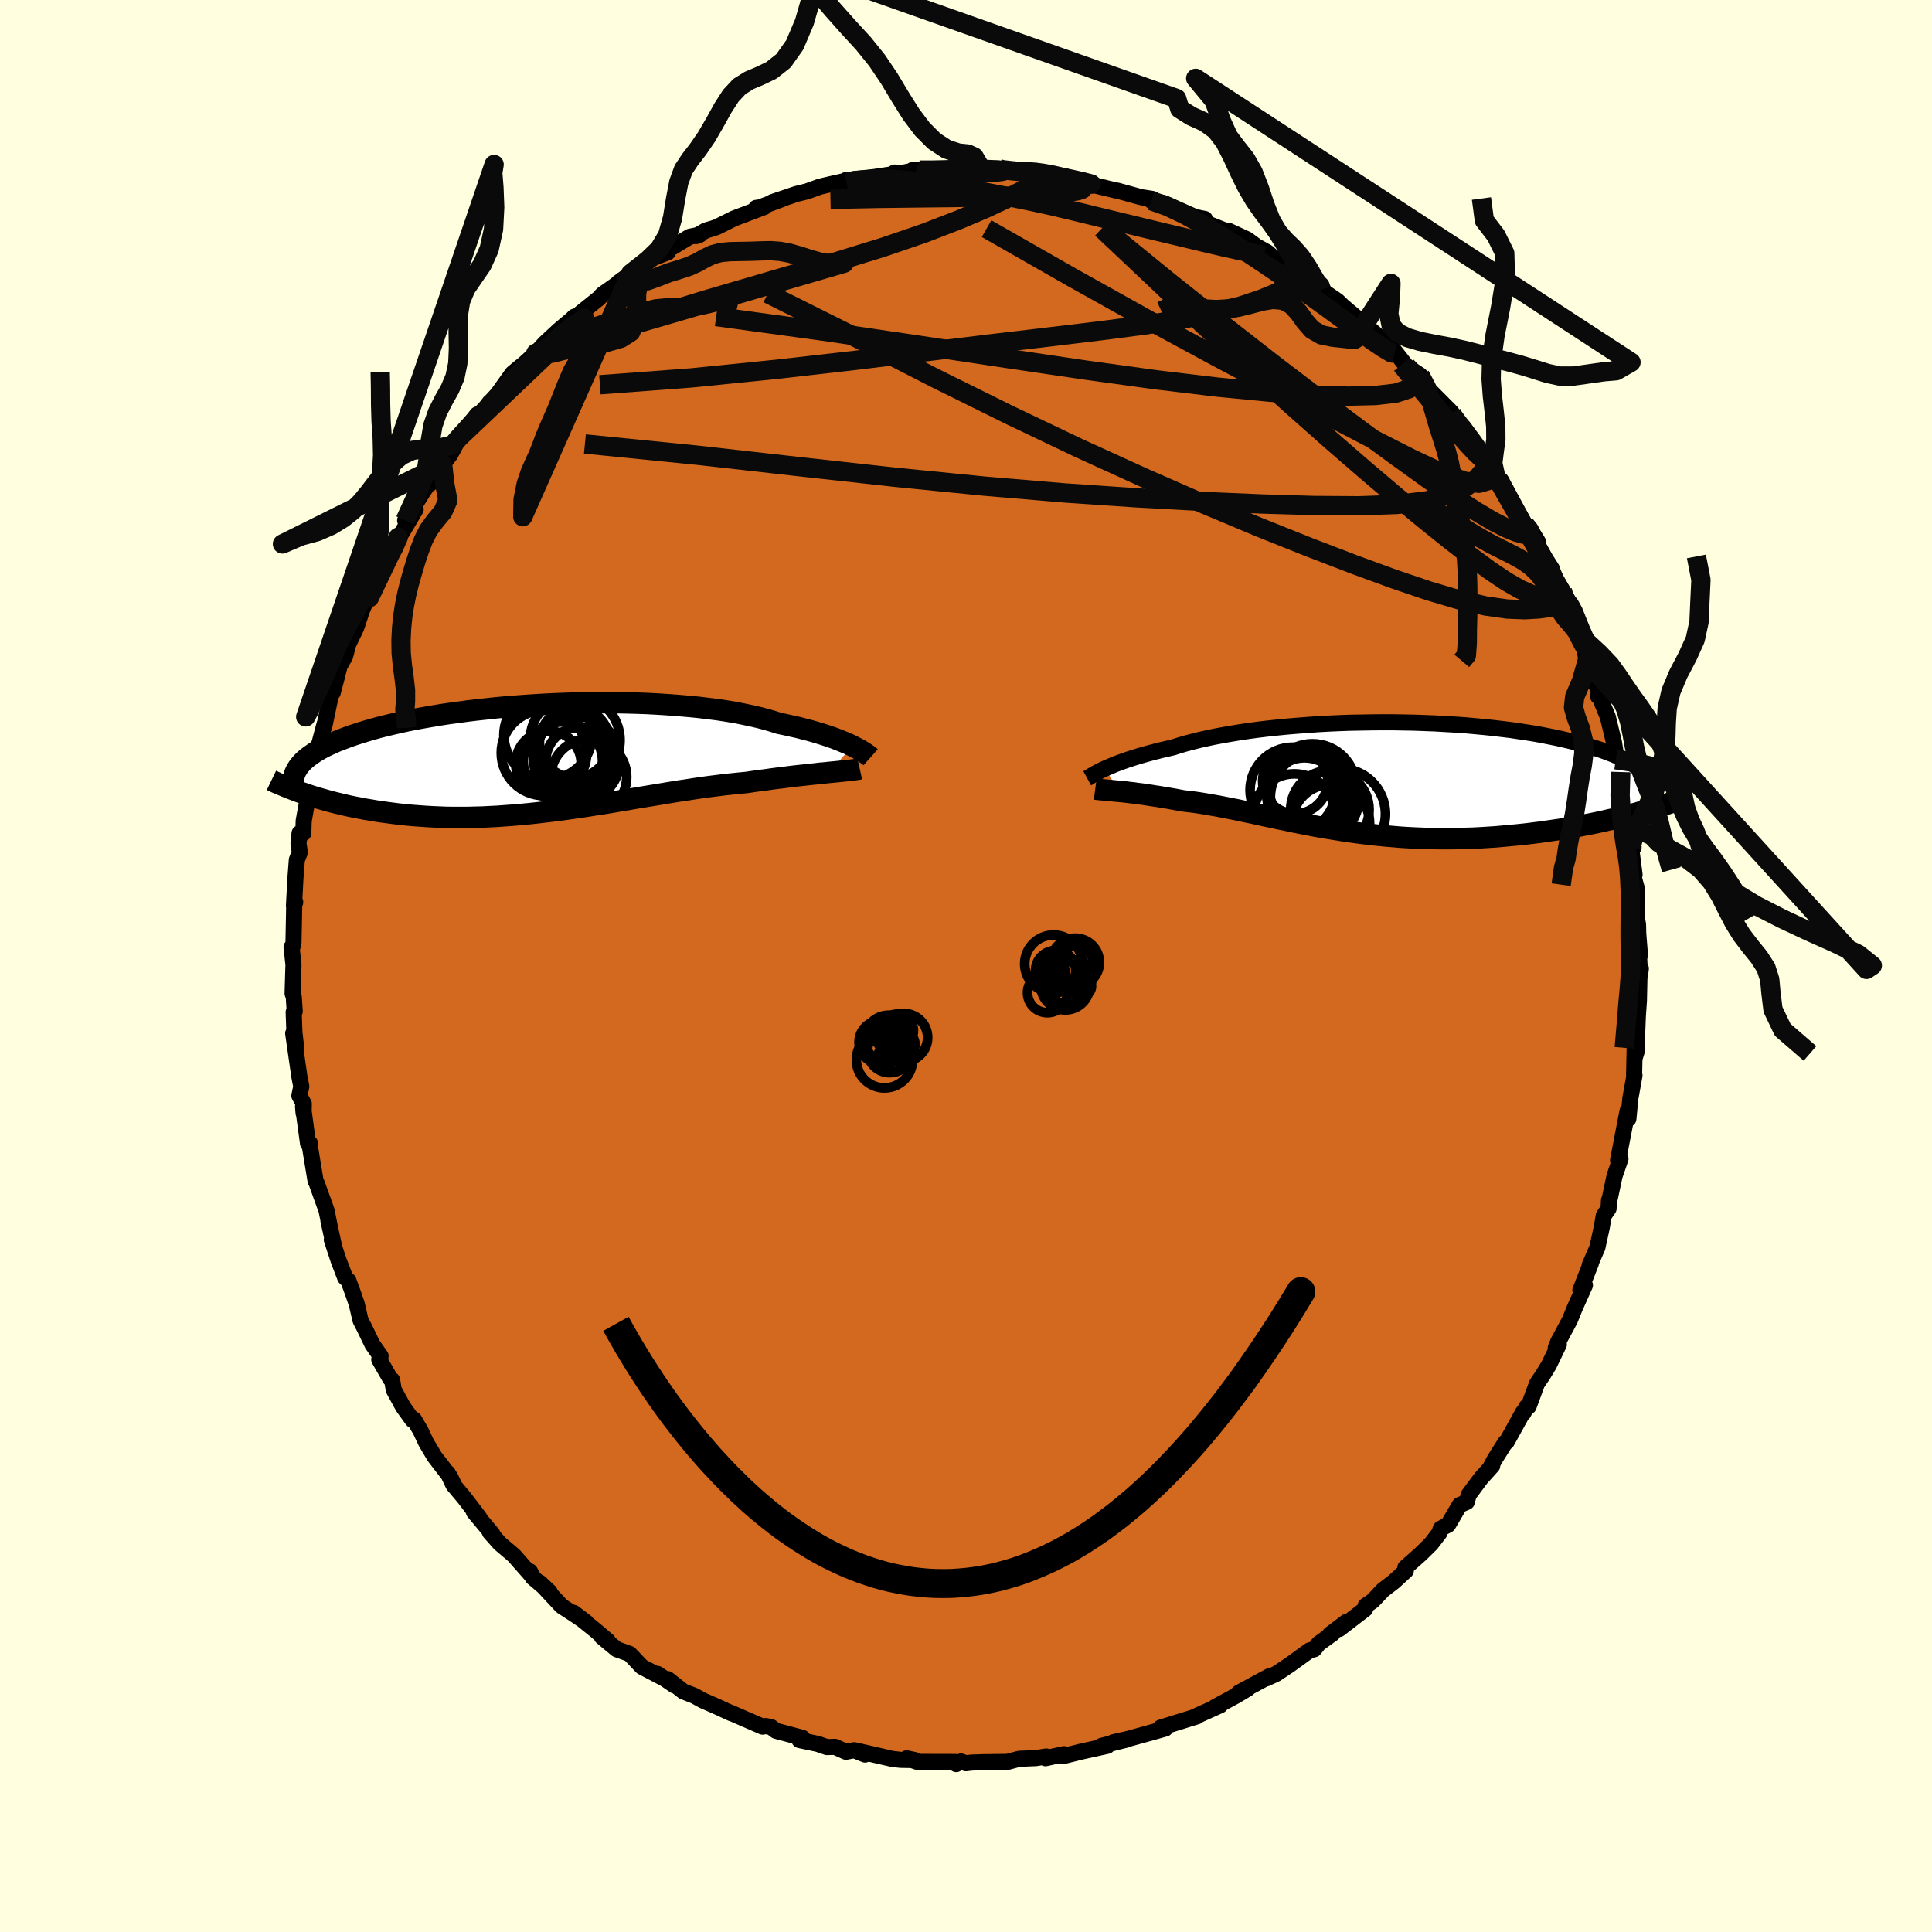 <svg xmlns="http://www.w3.org/2000/svg" width="500" height="500" viewBox="-100 -100 200 200"><defs><clipPath id="c"><path d="m32.12-1.27-.32-.16-.35-.15-.38-.16-.4-.16-.43-.17-.46-.16-.48-.16-.51-.16-.53-.16-.56-.16-.59-.15-.61-.16-.64-.14-.66-.15-.68-.14-.65-.21-.69-.2-.73-.19-.78-.18-.81-.17-.86-.17-.89-.15-.92-.14-.96-.12-.98-.12-1.02-.1-1.04-.09-1.06-.08-1.08-.07-1.1-.06-1.11-.04-1.12-.03-1.13-.02H5.31l-1.15.02-1.14.03-1.13.04-1.13.05-1.12.06-1.11.07-1.09.08-1.08.08-1.06.1-1.04.11-1.02.11-.99.12-.97.13-.95.13-.92.14-.89.15-.86.15-.83.15-.8.16-.78.17-.74.17-.71.17-.68.17-.65.18-.62.18-.59.18-.56.18-.54.18-.51.19-.48.18-.46.18-.43.19-.41.19-.38.18-.36.19-.34.19-.31.19-.29.2-.27.19-.25.19-.22.19-.21.19-.18.2-.16.19.51 2.93.4.14.42.14.43.13.45.13.46.13.46.13.48.12.5.12.5.12.52.12.53.11.54.1.55.11.56.09.58.1.59.09.6.08.62.08.63.08.65.07.66.06.68.05.68.05.7.04.71.03.73.03.73.01h1.51l.77-.02.78-.02.79-.04.8-.04.8-.06.82-.06.82-.07.83-.08.83-.09.84-.1.85-.1.85-.11.85-.12.85-.12.86-.13.86-.14.86-.13.87-.14.86-.15.86-.14.85-.15.86-.14.85-.14.85-.14.84-.14.84-.14.83-.12.83-.13.81-.12.81-.11.8-.1.79-.1.77-.08.77-.08.75-.07.66-.1.65-.09.64-.08.63-.09.61-.08.61-.07.59-.08.57-.07.56-.06.55-.06.53-.06.51-.05.49-.06.48-.04.45-.05"/></clipPath><clipPath id="b"><path d="m-28.29-.91.3-.13.33-.14.34-.15.38-.14.4-.15.42-.15.45-.15.47-.15.49-.15.52-.15.55-.15.57-.15.59-.15.62-.14.64-.15.59-.19.64-.19.68-.18.71-.18.76-.17.8-.17.84-.16.86-.15.91-.15.93-.14.96-.13.99-.12 1.02-.11 1.03-.1 1.06-.09 1.07-.08 1.09-.08 1.09-.06 1.11-.05 1.11-.04 1.12-.02 1.11-.02L.38-5.7h1.11l1.1.02 1.1.02 1.09.04 1.07.04 1.06.06 1.04.06 1.02.07 1 .09.98.09.96.1.93.11.9.11.88.13.86.13.82.13.8.15.76.15.74.15.7.16.68.16.65.17.62.17.59.17.56.18.54.17.51.18.48.18.46.18.43.19.41.19.39.18.36.2.33.19.31.19.29.2.27.19.24.2.22.2.2.2.18.19-1.87 3.86-.55.14-.56.14-.57.14-.59.13-.6.14-.61.13-.63.13-.64.12-.64.13-.66.11-.67.12-.68.11-.69.1-.7.1-.71.1-.72.09-.74.09-.75.08-.76.07-.77.07-.77.07-.79.05-.8.05-.8.04-.81.02-.82.02-.82.01h-.82l-.83-.01-.83-.02L4 6.29l-.83-.04-.83-.05-.83-.07-.83-.07-.82-.08-.82-.09-.82-.1-.81-.11-.81-.11-.8-.13-.8-.13-.79-.13-.78-.14-.77-.15-.77-.15-.76-.15-.74-.16-.74-.15-.73-.16-.73-.15-.71-.16-.7-.15-.69-.14-.68-.15-.67-.13-.66-.13-.66-.13-.64-.11-.63-.11-.61-.1-.61-.09-.6-.07-.59-.07-.52-.1-.5-.09-.5-.09-.49-.08-.48-.08-.47-.07-.45-.07-.45-.07-.43-.06-.42-.05-.4-.06-.4-.04-.37-.05-.37-.04-.34-.03"/></clipPath><filter id="a"><feTurbulence baseFrequency=".05" numOctaves="3" result="noise" type="noise"/><feDisplacementMap in="SourceGraphic" in2="noise" scale="2"/></filter></defs><rect width="100%" height="100%" x="-100" y="-100" fill="#FFFFE0"/><path fill="#D2691E" stroke="#000" stroke-linejoin="round" stroke-width="1.667" d="m69.77.96.09-.7-.15 1.01-.05 2.31-.11 1.59-.08 2.03.02 1.44-.23.75-.03-1.46-.07 3.38.04.02-.43 2.39-.2 2.1-.09-.8-.46 2.38-.52 2.71.25-.15-.61 1.77-.54 2.53h-.04l-.04.85-.5.73-.2 1.19-.46 2.11-.8 1.85.13-.22-1.09 2.79.47-.51-1.04 2.32-.51 1.26-1.2 2.24-.27.67.32-.36-1.03 2.13-.6.99-.63.93-.87 2.36-.21.04-.33.65-.05-.06-1.68 3.04-.13.05-1.11 1.76-.44.83.18-.16-1.16 1.29-1.27 1.71-.2.74-.74.32-1.19 2.04-.77.41-.13.44-.87 1.13-1.08 1.06-1.58 1.4.05.32-1.23 1.13-1.14.88-1.06 1.12-.73.5-.05.34-2.68 2.06.73-.72-1.69 1.28.27-.08-1.43 1.03-.47.59-.48.12-2.06 1.49-1.39.93-1.04.48.35-.24-3.18 1.72-.22.24 1.15-.67-1.27.76-2.12 1.15.53-.18-2.66 1.2.27-.06-3.78 1.17.34.11.14-.01-2.04.57-1.81.5-1.54.35 1.48-.3-2.69.67h.6l-2.72.6-1.85.46.07-.2-1.9.42.08-.18-1.1.17-1.71.07-1.19.32-2.49.03-1.22.04-.61.07-.51-.18-.49.27-.11-.22-3.77-.01.03.06-1.28-.43.83.18-1.45-.02-.87-.1-3.61-.83.79.38-1.12-.45-.85.16-1.15-.51-.82.03-.95-.33-1.9-.4.3-.23-2.73-.73-.5-.38-.56-.11-.33.06-3.38-1.47.16.09-1.61-.74-1.33-.58-.91-.5-1.13-.44-1.62-1.28.71.66-1.77-1.2.51.38-2.12-1.11-1.27-1.34-1.34-.48-1.54-1.28.63.42-1.29-1.1-2.25-1.81 1.29.98-1.39-.93-1.14-.74-2.28-2.44 1.03.96-1.77-1.51-.27-.61.33.61-1.99-2.26-1.45-1.23-1.03-1.16.26.18-1.92-2.3.55.58-1.57-2.06-1.11-1.32-.58-1.22.59 1.1-.34-.7-1.63-2.12-.86-1.45-.56-1.19-.69-1.18-.16.04-.97-1.35-.97-1.77-.17-1.01-.19-.14-1.14-1.98.14-.36-.85-1.21-.78-1.62-.45-.88-.39-1.68-.44-1.27-.43-1.16-.33-.31-.68-1.78-.7-2.13.17.38-.52-2.36.19.87-.39-1.94-1.03-2.85-.1-.18-.62-3.76.04-.15-.2.03-.52-3.81.06.67.02-.98-.46-.84.2-.94-.2-1.04-.64-4.47.33 1.65-.2-1.72-.08-2.12.11-.09-.1-1.5-.12-.34.09-2.99-.2-1.81.07.08.13-.48.09-4.56.09.3-.13.4.15-2.81.15-1.97.31-.77-.14-.89.11-1.1.39.01.04-1.29.9-4.95-.34 1.15.19-.82.38-1.96.53-1.56.5-1.88-.04.31.69-3.28.64-1.97-.45 1.7.72-2.77.56-.99.37-1.4v.06l.79-1.64.61-1.84.7-1.63.05.37.79-2.21.16.39 1.04-2.29.54-.96.46-1.19.31-.36 1.49-2.52-1.09 1.14 1.84-2.95 1.35-1.97-.6 1.11 1.29-1.99.76-.96.44-.81.47-.96 1.91-2.43.29.08 1.01-1.35.08-.05 1.75-1.88-1 1.07 1.51-2.12.62-.52.55-.44 1.26-1.14.93-1.03 1.5-1.39 1.3-1.09.25-.26.31-.08.41-.36 1.83-1.47.36-.4 2.68-1.89-1.05.68 2.43-1.76-1.14.82 2.39-1.65 1.45-.55-.03-.23 2.31-1.39 1.06-.22-.4.15 1-.58.72-.21.41-.14 1.81-.9 3.14-1.19-.86.1.3-.03 2.38-.88-1 .31 2.48-.84 1.1-.27 1.32-.48 1.1-.26 1.61-.36.05.18-.07-.24 2.98-.33 2.19-.33-.11-.13.13.17 2.29-.46-.58.04 1.66.13 1.84-.21 1.11-.06 2.29-.07-1.27-.02 1.61.3 1.72-.22.04.17.67-.08 1.93.22 1.7.04-.64.01 3.28.47-.19-.03.97.42 1.04.04.51.32 3.09.75-.15-.06 2.46.68 1.17.18-.05.19h-.06l1.27.23 3.2 1.42-.49-.08 1.57.32.12.41L28-75.66l-.82-.45 1.92.89.98.72 1.14.63.8.73 1.06.46-.6-.27 2.8 2 .73.4.86.47-.07.09 1.67 1.15.53.52 2.25 1.9-.39-.24.99.75L43-64.9l.03-.08.38.34.71.66 1.47 1.88 1.41.94.94 1.49.24.26 2.09 2.1-.31-.02 1.21 1.54.35.03 1.66 2.4.57 1.17-.23-.76.42.97.88 1.24.35.56.22-.1 2.46 4.56.75.81.62 1.01-.82-1.09 1.57 2.8.67 1.06-1.31-1.73 2.4 3.95.52 1.25-.32-.46.96 2.77-.31-.74.44.75.92 2.11.33 1.77.7 1.59.72 2.01-.26-.05.19.14.82 1.98.64 2.66.27 1.7-.09.08.08.76.44.51.42 3.25.06.76.32 1.53.53 2.25-.26-.01-.04-.26.4 3.11-.13.12.34 1.23.02 3.08.13.74.02.93.18 2.25-.15-1.14.15 3.2.09-.7" filter="url(#a)"/><path fill="#fff" d="m-28.29-.91.3-.13.33-.14.34-.15.38-.14.4-.15.42-.15.45-.15.47-.15.49-.15.52-.15.55-.15.57-.15.59-.15.62-.14.64-.15.59-.19.64-.19.68-.18.71-.18.76-.17.8-.17.84-.16.86-.15.91-.15.93-.14.96-.13.99-.12 1.02-.11 1.03-.1 1.06-.09 1.07-.08 1.09-.08 1.09-.06 1.11-.05 1.11-.04 1.12-.02 1.11-.02L.38-5.7h1.11l1.1.02 1.1.02 1.09.04 1.07.04 1.06.06 1.04.06 1.02.07 1 .09.98.09.96.1.93.11.9.11.88.13.86.13.82.13.8.15.76.15.74.15.7.16.68.16.65.17.62.17.59.17.56.18.54.17.51.18.48.18.46.18.43.19.41.19.39.18.36.2.33.19.31.19.29.2.27.19.24.2.22.2.2.2.18.19-1.87 3.86-.55.14-.56.14-.57.14-.59.13-.6.14-.61.13-.63.13-.64.12-.64.13-.66.11-.67.12-.68.11-.69.1-.7.1-.71.1-.72.09-.74.09-.75.08-.76.07-.77.07-.77.07-.79.05-.8.05-.8.04-.81.02-.82.02-.82.01h-.82l-.83-.01-.83-.02L4 6.29l-.83-.04-.83-.05-.83-.07-.83-.07-.82-.08-.82-.09-.82-.1-.81-.11-.81-.11-.8-.13-.8-.13-.79-.13-.78-.14-.77-.15-.77-.15-.76-.15-.74-.16-.74-.15-.73-.16-.73-.15-.71-.16-.7-.15-.69-.14-.68-.15-.67-.13-.66-.13-.66-.13-.64-.11-.63-.11-.61-.1-.61-.09-.6-.07-.59-.07-.52-.1-.5-.09-.5-.09-.49-.08-.48-.08-.47-.07-.45-.07-.45-.07-.43-.06-.42-.05-.4-.06-.4-.04-.37-.05-.37-.04-.34-.03" filter="url(#a)" transform="translate(42.69 -19.53)"/><path fill="#fff" d="m32.12-1.27-.32-.16-.35-.15-.38-.16-.4-.16-.43-.17-.46-.16-.48-.16-.51-.16-.53-.16-.56-.16-.59-.15-.61-.16-.64-.14-.66-.15-.68-.14-.65-.21-.69-.2-.73-.19-.78-.18-.81-.17-.86-.17-.89-.15-.92-.14-.96-.12-.98-.12-1.02-.1-1.04-.09-1.06-.08-1.08-.07-1.1-.06-1.11-.04-1.12-.03-1.13-.02H5.31l-1.15.02-1.14.03-1.13.04-1.13.05-1.12.06-1.11.07-1.09.08-1.08.08-1.06.1-1.04.11-1.02.11-.99.12-.97.13-.95.13-.92.14-.89.15-.86.15-.83.15-.8.16-.78.17-.74.17-.71.17-.68.17-.65.18-.62.18-.59.18-.56.18-.54.18-.51.19-.48.18-.46.18-.43.19-.41.19-.38.18-.36.19-.34.19-.31.19-.29.2-.27.19-.25.19-.22.19-.21.19-.18.2-.16.19.51 2.93.4.14.42.14.43.13.45.13.46.13.46.13.48.12.5.12.5.12.52.12.53.11.54.1.55.11.56.09.58.1.59.09.6.08.62.08.63.08.65.07.66.06.68.05.68.05.7.04.71.03.73.03.73.01h1.51l.77-.02.78-.02.79-.04.8-.04.8-.06.82-.06.82-.07.83-.08.83-.09.84-.1.85-.1.85-.11.85-.12.85-.12.86-.13.86-.14.86-.13.87-.14.86-.15.86-.14.85-.15.86-.14.85-.14.85-.14.84-.14.84-.14.83-.12.83-.13.81-.12.81-.11.8-.1.79-.1.77-.08.77-.08.75-.07.66-.1.65-.09.64-.08.63-.09.61-.08.61-.07.59-.08.57-.07.56-.06.55-.06.53-.06.51-.05.49-.06.48-.04.45-.05" filter="url(#a)" transform="translate(-43.88 -21.51)"/><g fill="none" stroke="#000" transform="translate(42.69 -19.53)"><path stroke-linejoin="round" stroke-width="1.667" d="m-30.14.1.11-.06.11-.08.14-.08.15-.09.17-.1.19-.11.21-.11.24-.12.25-.13.28-.13.3-.13.33-.14.34-.15.38-.14.4-.15.42-.15.45-.15.47-.15.49-.15.52-.15.55-.15.57-.15.59-.15.62-.14.64-.15.59-.19.64-.19.68-.18.71-.18.76-.17.8-.17.84-.16.86-.15.91-.15.93-.14.96-.13.99-.12 1.02-.11 1.03-.1 1.06-.09 1.07-.08 1.09-.08 1.09-.06 1.11-.05 1.11-.04 1.12-.02 1.11-.02L.38-5.7h1.11l1.1.02 1.1.02 1.09.04 1.07.04 1.06.06 1.04.06 1.02.07 1 .09.98.09.96.1.93.11.9.11.88.13.86.13.82.13.8.15.76.15.74.15.7.16.68.16.65.17.62.17.59.17.56.18.54.17.51.18.48.18.46.18.43.19.41.19.39.18.36.2.33.19.31.19.29.2.27.19.24.2.22.2.2.2.18.19.15.2.14.2.11.2.1.2.08.2.06.19.04.2.02.2.01.2-.01.19" filter="url(#a)"/><path stroke-linejoin="round" stroke-width="2.222" d="m-29.31 1.21.15.02.18.02.19.02.22.02.24.02.26.03.27.02.3.03.31.03.34.03.34.03.37.04.37.05.4.04.4.06.42.05.43.06.45.07.45.07.47.07.48.08.49.08.5.09.5.09.52.1.59.07.6.07.61.09.61.1.63.11.64.11.66.13.66.13.67.13.68.15.69.14.7.15.71.16.73.15.73.16.74.15.74.16.76.15.77.15.77.15.78.14.79.13.8.13.8.13.81.11.81.11.82.1.82.09.82.08.83.07.83.07.83.05.83.04.82.03.83.02.83.01h.82l.82-.01.82-.02.81-.02.8-.04.8-.05.79-.05.77-.07.77-.07.76-.07.75-.08.74-.09.72-.09.71-.1.7-.1.69-.1.68-.11.67-.12.66-.11.64-.13.64-.12.63-.13.61-.13.6-.14.59-.13.57-.14.56-.14.55-.14.54-.14.52-.15.51-.14.49-.14.48-.15.47-.14.46-.14.44-.15.43-.14.41-.14" filter="url(#a)"/><circle cx="-3.985" cy="3.793" r="4.716" clip-path="url(#b)" filter="url(#a)"/><circle cx="-6.59" cy="2.073" r="4.594" clip-path="url(#b)" filter="url(#a)"/><circle cx="-4.925" cy="4.753" r="4.016" clip-path="url(#b)" filter="url(#a)"/><circle cx="-8.7" cy="3.823" r="4.186" clip-path="url(#b)" filter="url(#a)"/><circle cx="-6.825" cy="1.028" r="4.504" clip-path="url(#b)" filter="url(#a)"/><circle cx="-7.655" cy="1.868" r="3.894" clip-path="url(#b)" filter="url(#a)"/><circle cx="-8.61" cy=".398" r="3.37" clip-path="url(#b)" filter="url(#a)"/><circle cx="-7.18" cy="1.838" r="4.084" clip-path="url(#b)" filter="url(#a)"/><circle cx="-5.02" cy="3.348" r="4.06" clip-path="url(#b)" filter="url(#a)"/><circle cx="-8.85" cy="1.313" r="4.434" clip-path="url(#b)" filter="url(#a)"/></g><g fill="none" stroke="#000" transform="translate(-43.88 -21.51)"><path stroke-linejoin="round" stroke-width="2.222" d="m34.01-.1-.09-.08-.11-.08-.13-.1-.15-.11-.17-.11-.2-.13-.22-.13-.25-.14-.27-.14-.3-.15-.32-.16-.35-.15-.38-.16-.4-.16-.43-.17-.46-.16-.48-.16-.51-.16-.53-.16-.56-.16-.59-.15-.61-.16-.64-.14-.66-.15-.68-.14-.65-.21-.69-.2-.73-.19-.78-.18-.81-.17-.86-.17-.89-.15-.92-.14-.96-.12-.98-.12-1.02-.1-1.04-.09-1.06-.08-1.08-.07-1.1-.06-1.11-.04-1.12-.03-1.13-.02H5.31l-1.15.02-1.14.03-1.13.04-1.13.05-1.12.06-1.11.07-1.09.08-1.08.08-1.06.1-1.04.11-1.02.11-.99.12-.97.13-.95.13-.92.14-.89.15-.86.15-.83.15-.8.16-.78.17-.74.17-.71.17-.68.17-.65.18-.62.18-.59.18-.56.18-.54.18-.51.19-.48.18-.46.18-.43.19-.41.19-.38.18-.36.19-.34.19-.31.19-.29.2-.27.19-.25.19-.22.19-.21.19-.18.2-.16.19-.15.19-.12.2-.11.19-.09.19-.07.19-.05.2-.04.19-.02.19-.01.19v.19" filter="url(#a)"/><path stroke-linejoin="round" stroke-width="2.222" d="m32.88 1.1-.18.04-.22.03-.25.04-.28.03-.31.04-.34.03-.36.04-.39.04-.41.04-.43.04-.45.05-.48.04-.49.06-.51.05-.53.06-.55.06-.56.06-.57.07-.59.08-.61.07-.61.08-.63.09-.64.08-.65.09-.66.1-.75.07-.77.08-.77.08-.79.1-.8.1-.81.11-.81.12-.83.13-.83.12-.84.14-.84.14-.85.14-.85.14-.86.14-.85.15-.86.14-.86.15-.87.14-.86.13-.86.14-.86.13-.85.12-.85.12-.85.11-.85.1-.84.1-.83.09-.83.08-.82.07-.82.06-.8.06-.8.04-.79.04-.78.02-.77.02h-1.51l-.73-.01-.73-.03-.71-.03-.7-.04-.68-.05-.68-.05-.66-.06-.65-.07-.63-.08-.62-.08-.6-.08-.59-.09-.58-.1-.56-.09-.55-.11-.54-.1-.53-.11-.52-.12-.5-.12-.5-.12-.48-.12-.46-.13-.46-.13-.45-.13-.43-.13-.42-.14-.4-.14-.4-.13-.38-.14-.37-.14-.36-.14-.35-.14-.34-.14-.32-.14-.32-.13-.3-.14-.29-.14" filter="url(#a)"/><circle cx="4.827" cy="1.945" r="3.93" clip-path="url(#c)" filter="url(#a)"/><circle cx="3.842" cy=".275" r="3.458" clip-path="url(#c)" filter="url(#a)"/><circle cx="3.297" cy="-.815" r="3.762" clip-path="url(#c)" filter="url(#a)"/><circle cx="3.592" cy=".16" r="4.47" clip-path="url(#c)" filter="url(#a)"/><circle cx="3.412" cy="-1.87" r="4.654" clip-path="url(#c)" filter="url(#a)"/><circle cx="2.152" cy=".34" r="4.1" clip-path="url(#c)" filter="url(#a)"/><circle cx=".602" cy="-2.39" r="4.56" clip-path="url(#c)" filter="url(#a)"/><circle cx="3.362" cy="-1.615" r="3.638" clip-path="url(#c)" filter="url(#a)"/><circle cx=".192" cy="-.55" r="4.42" clip-path="url(#c)" filter="url(#a)"/><circle cx=".657" cy=".565" r="3.392" clip-path="url(#c)" filter="url(#a)"/></g><g fill="none" stroke="#0A0A0A" stroke-linejoin="round" stroke-width="2"><path d="m6.05-82.23 1.12.06.93.13.91.17.81.19.7.2.6.22.51.23.36.23.16.21-.12.18-.45.15-.8.13-1.15.13-1.49.12-1.82.11-2.17.1-2.55.07-3.01.05-3.54.04-4.16.05-4.92.1m47.11 6.68.18.35.48.76.02.68-.56.61-1.08.61-1.59.65-2.1.7-2.66.69-3.28.66-3.93.61-4.62.6-5.32.64-6.03.71-6.72.82-7.39.9-8.09.92-8.81.89-9.48.71" filter="url(#a)"/><path d="m3.41-82.54.39.11.98.11 1.27.12 1.32.16 1.26.18 1.14.2.98.18.81.18.64.15.48.12.29.08.01.02-.36-.05-.83-.14-1.36-.23-1.92-.3-2.42-.36m55.64 43.1.16.75-.23.48-.51.35-.8.22-1.09.15-1.42.08-1.81-.07-2.24-.32-2.7-.62-3.17-.94-3.63-1.23-4.1-1.5-4.61-1.77-5.16-2.06-5.72-2.4-6.27-2.75-6.78-3.09-7.23-3.45-7.69-3.81-8.22-4.21-9.03-4.51m15.55-12.82.23.04h1.11l1.36-.03 1.3-.04 1.12-.02h.94l.8.01.69.03.57.02.45.04.27.03.04.05-.26.06-.62.07-1 .07-1.37.06-1.7.05-1.96.04h-2.14m24.32 2.73 1.67.59 1.79.85 1.67.92 1.71 1.03 1.82 1.14 1.92 1.26 1.97 1.32 1.97 1.36 1.92 1.35 1.82 1.31 1.69 1.24 1.53 1.11 1.35.97 1.14.77.84.5.37.09" filter="url(#a)"/><path d="m6.05-82.23.93.1.38.25v.41l-.5.53-1.06.67-1.61.84-2.18 1.02-2.81 1.19-3.5 1.35-4.29 1.47-5.17 1.59-6.14 1.79-7.21 2.11-8.26 2.54m88.89 13.42.25.9-.2.78-.66.79-1.12.85-1.68.83-2.37.64-3.14.38-3.92.14-4.67-.03-5.39-.16-6.09-.26-6.79-.37-7.51-.51-8.27-.7-9.07-.9-9.89-1.09-10.75-1.21-11.7-1.17" filter="url(#a)"/><path d="m53.94-51.98.46.81-.05.49-.39.46-.87.25-1.53-.23-2.29-.84-3.07-1.43-3.84-1.95-4.63-2.41-5.44-2.86-6.27-3.32-7.1-3.84-7.94-4.43-8.85-5.05" filter="url(#a)"/><path d="m60.64-41.13-.24-.07.45 1.06.3.92.03.6-.19.32-.38.14-.53.03-.71-.1-.9-.27-1.14-.51-1.41-.81-1.67-1.12-1.95-1.43-2.23-1.73-2.54-2.04-2.89-2.39-3.29-2.79-3.68-3.19-4.05-3.59-4.38-3.95-4.68-4.33-4.98-4.74-5.53-5.22m36.22 19.03.16.41.61.82.74.95.67.9.51.72.33.49.17.3.05.15-.07.02-.23-.17-.48-.45-.81-.87-1.23-1.41-1.64-1.94-1.93-2.33-2.03-2.52" filter="url(#a)"/><path d="m45.59-62.1.86.92.04.81-.65.63-1.35.44-2.07.24-2.83.07-3.63-.11-4.5-.3-5.4-.52-6.35-.76-7.26-1-8.14-1.2-9.03-1.36-10.01-1.47-11.13-1.52" filter="url(#a)"/><path d="m57.85-45.72.48.61.04.29-.23.12-.46-.01-.74-.21-1.02-.42-1.35-.69-1.74-1.03-2.21-1.42-2.72-1.88-3.24-2.33-3.75-2.75-4.22-3.16L32-62.17l-5.23-4.08-5.88-4.68-6.56-5.35m-26.71-4.83.96-.21 1.83-.12h1.85l1.76.12 1.77.21 1.89.28 2.06.34 2.23.39 2.36.45 2.42.49 2.42.53 2.39.57 2.34.57 2.28.55 2.23.54 2.16.52 2.11.5 2 .48 1.84.43 1.62.36 1.4.28 1.3.3M68.85-12.3l.18-.7.49-1.45.88-1.74.8-1.75.54-1.62.35-1.48.24-1.35.12-1.34.04-1.41.1-1.56.39-1.72.76-1.81.95-1.81.8-1.77.39-1.8.09-2.01.11-2.36-.47-2.42" filter="url(#a)"/><path d="m68.58-14.54 2.43 1.04.7.74 1.26.74 1.63.9L76.07-10l1.14 1.31.87 1.41.72 1.43.71 1.37.79 1.27.9 1.18.9 1.11.72 1.12.38 1.19.13 1.4.21 1.72 1 2.09 2.83 2.45M-15.61-102.3l-.34 1.87-.78 2.72-1 2.36-1.17 1.65-1.24.98-1.21.58-1.11.47-.99.62-.89.95-.83 1.29-.83 1.5-.86 1.48-.88 1.28-.82 1.06-.69 1.04-.48 1.31-.33 1.72-.32 1.98-.52 1.82-.84 1.39-1.19 1.15-1.79 1.41-11.16 25.16.03-1.77.32-1.6.41-1.22.43-.97.4-.87.35-.89.34-.91.39-.94.44-1 .48-1.1.49-1.24.52-1.3.55-1.27.62-1.07.7-.82.77-.56.87-.36.97-.27 1.08-.31 1.01-.65.59-1.46.02-2.51.52-2.89" filter="url(#a)"/><path d="m-36.01-70.73 1.8-.23 1.21.03 1.09-.39 1.1-.43 1.11-.34 1.03-.34.88-.4.78-.44.76-.36.85-.23.97-.09 1.08-.02 1.11-.02 1.06-.04.99-.02.94.07.96.18 1.03.29 1.15.37 1.24.34 1.2.13 1.05-.08-31.91 9.31h1.73l1.45-.37.98-.62.68-.69.65-.61.79-.47.98-.32 1.1-.28 1.09-.3 1.02-.35.98-.34 1-.24 1.08-.1 1.16-.03 1.17-.05 1.12-.15 1-.23.83-.22.7-.1.67.08.78.21m91.35 48.54-.07 2.44.11 1.65.14 1.36.15 1.16.16 1.04.18 1.02.15 1.08.1 1.19.06 1.27.01 1.32-.01 1.3L68.75-4v1.15l.02 1.06.03.99v.99l-.05 1.04-.09 1.18-.13 1.37-.12 1.56-.14 1.63-.13 1.5" filter="url(#a)"/><path d="m-52.51-54.66 1.38-1.52.9-.87.71-.72.63-.67.6-.65.59-.67.61-.69.68-.73.77-.77.87-.8.95-.86 1-.88.97-.84.86-.7.67-.49.47-.28.37-.25-13.03 12.39-.62.73-1.21.28-1.55.07-1.43.21-1.15.53-.94.82-.84.98-.79 1.02-.76 1-.78.95-.88.9-1.03.82-1.23.75-1.44.63-1.68.46-1.92.82 16.58-8.24.23 2.07.31 1.66-.51 1.16-.8.96-.7.96-.52 1.03-.42 1.1-.37 1.12-.34 1.14-.32 1.13-.28 1.14-.23 1.15-.18 1.16-.12 1.21-.06 1.26.02 1.29.13 1.32.18 1.29.14 1.24v1.11l-.07.93.12.77.07 1.06" filter="url(#a)"/><path d="m-58.06-46.13 1.17-2.55.65-1.63.42-1.26.22-1.37.16-1.52.26-1.51.48-1.38.63-1.23.65-1.16.52-1.23.29-1.4.07-1.58-.03-1.7.01-1.68.24-1.5.54-1.29.8-1.17.88-1.28.74-1.64.45-2.06.12-2.27-.08-2.06-.12-1.5.14-.87-19.5 57.18.35-.66.58-1.34.55-1.19.47-1.03.43-1 .42-1.03.44-1.03.5-1.03.54-1.06.58-1.06.58-1.06.59-1 .59-.94.6-.91.62-.95.64-1.06.6-1.13.5-1.12-2.99 6.26-.86-2.4.52-1.08.7-1.01.47-1.2.2-1.35.04-1.45.01-1.5.07-1.51.13-1.58.09-1.67-.04-1.75-.12-1.77-.05-1.73-.01-1.75-.03-1.59m127.9 40.12 2.07.3 2.67.64 1.6 1.18.59 1.46.31 1.43.45 1.27.52 1.11.42 1.1.34 1.17.53 1.28 1.03 1.36 1.72 1.41 2.31 1.39 2.64 1.35 2.72 1.28 2.71 1.21 2.47 1.19 1.46 1.17-.6.4-28.95-31.81-.56 1.97-.7 1.62-.12 1.13.29 1.02.42 1.13.31 1.26.05 1.3-.16 1.26-.23 1.22-.19 1.22-.18 1.26-.21 1.35-.28 1.37-.28 1.29-.19 1.09-.12.87-.26.91-.25 1.77" filter="url(#a)"/><path d="m48.16-46.76.02-.11.75.05.89.34.97.62 1.13.76 1.27.77 1.29.71 1.2.6 1.08.55.94.53.84.6.75.73.64.87.57.99.52 1.02.5.92.52.76.55.62.61.76.74 1.44-.92-2.11 1.13 1.7 1.41 1.3 1.11 1.17.79 1.09.69 1.03.73 1.06.81 1.12.81 1.17.74 1.19.59 1.19.45 1.22.37 1.27.38 1.32.44 1.35.48 1.34.53 1.28.58 1.18.66 1.1.76 1.07.85 1.14.93 1.31 1 1.53 1.06 1.75.84 1.46" filter="url(#a)"/><path d="m73.02-9.97-.55-1.96-.25-.99-.23-.97-.28-1.17-.39-1.31-.47-1.36-.52-1.31-.47-1.24-.38-1.22-.29-1.24-.24-1.29-.27-1.3-.38-1.27-.52-1.18-.66-1.1-.76-1.08-.78-1.13-.74-1.21-.66-1.25-.54-1.2-.42-1.04-.35-.88-.4-.73-.22-.26-7.43-13.08-.29-1.31.15-1.2.17-1.23-.01-1.38-.16-1.52-.19-1.63-.13-1.74.05-2.03.35-2.47.58-2.93.5-3.04-.07-2.57-.9-1.82-1.21-1.58-.3-2.26M47-61.16l.67 1.28.47 1.36.41 1.41.39 1.33.41 1.27.38 1.24.32 1.22.23 1.18.17 1.14.16 1.1.21 1.1.26 1.17.29 1.29.25 1.42.19 1.48.09 1.47.04 1.35.01 1.2v1.09l-.02 1.09-.03 1.2-.01 1.33-.09 1.28-.48.57m-9.47-34.32-1.65 1.06-1.01-.11-1.22-.13-1.18-.24-.96-.55-.73-.84-.66-.93-.73-.79-.89-.47-1.06-.1-1.16.2-1.2.32-1.18.29-1.16.18-1.12.07-1.08-.06-1.05-.17-1.08-.21-1.13-.05-1.38.63" filter="url(#a)"/><path d="m41.25-66.42 2.74-4.24-.05 1.39-.17 1.77.24 1.19.65.74 1.02.52 1.32.39 1.52.31 1.59.29 1.55.34 1.49.38 1.46.4 1.45.37 1.44.39 1.37.42 1.3.41 1.29.28h1.42l1.57-.22 1.55-.22 1.3-.11 1.54-.88-45.06-29.39 1.91 2.31.75 2.12.72 1.59.88 1.17.9 1.14.79 1.39.65 1.68.58 1.75.62 1.56.7 1.2.77.88.79.76.79.89.76 1.13.68 1.18.53.84.2.31" filter="url(#a)"/><path d="m36.8-69.99-.15-.42-.66-.56-.89-.75-.84-.96-.71-1.1-.64-1.13-.68-1.09-.75-1.05-.8-1.06-.82-1.18-.79-1.35-.76-1.54-.74-1.61-.78-1.52-.93-1.22-1.16-.83-1.36-.61-1.21-.76-.32-1.07-41.41-14.62 1.76 1.84 1.3.63 1.26 1.18 1.48 1.75 1.61 1.81 1.57 1.71 1.41 1.75 1.26 1.87 1.15 1.92 1.13 1.8 1.16 1.54 1.23 1.23 1.27.83 1.21.4.97.1.67.3.85 1.44" filter="url(#a)"/></g><g fill="none" stroke="#000"><circle cx="9.064" cy="-.22" r="2.99" filter="url(#a)"/><circle cx="10.588" cy="1.72" r="2.242" filter="url(#a)"/><circle cx="10.284" cy="2.016" r="2.53" filter="url(#a)"/><circle cx="9.28" cy=".476" r="2.084" filter="url(#a)"/><circle cx="11.384" cy="-.308" r="1.78" filter="url(#a)"/><circle cx="8.428" cy="2.772" r="2.062" filter="url(#a)"/><circle cx="11.964" cy="2.088" r="1.032" filter="url(#a)"/><circle cx="9.092" cy=".6" r="1.17" filter="url(#a)"/><circle cx="11.304" cy="-.376" r="2.506" filter="url(#a)"/><circle cx="11.284" cy="1.164" r="1.784" filter="url(#a)"/><circle cx="-8.02" cy="7.564" r="2.47" filter="url(#a)"/><circle cx="-8.44" cy="9.712" r="2.908" filter="url(#a)"/><circle cx="-7.14" cy="6.688" r="1.702" filter="url(#a)"/><circle cx="-7.708" cy="7.04" r="1.734" filter="url(#a)"/><circle cx="-8.852" cy="7.88" r="2.222" filter="url(#a)"/><circle cx="-7.324" cy="6.46" r="1.168" filter="url(#a)"/><circle cx="-7.612" cy="9.468" r="1.512" filter="url(#a)"/><circle cx="-6.748" cy="8.124" r="1.466" filter="url(#a)"/><circle cx="-6.464" cy="7.404" r="2.496" filter="url(#a)"/><circle cx="-7.904" cy="8.756" r="2.288" filter="url(#a)"/></g><path fill="#D77F8C" stroke="#000" stroke-linejoin="round" stroke-width="3" d="m-36.24 37.04.31.56.32.57.33.57.34.59.35.59.36.59.37.6.38.6.39.61.4.61.41.62.42.61.43.62.44.62.45.61.46.62.47.61.48.62.49.61.5.61.5.6.52.6.52.6.54.59.54.58.55.58.56.57.57.56.57.56.59.54.59.54.6.52.62.52.61.5.63.49.63.48.65.46.65.45.65.43.67.42.67.41.68.39.69.37.7.35.7.33.71.32.72.29.72.28.73.25.74.24.75.21.75.19.76.16.76.14.77.12.78.09.79.07.79.04.79.01.81-.01.81-.05.81-.07.82-.1.83-.13.83-.16.84-.19.84-.23.85-.25.85-.29.86-.33.87-.36.87-.39.88-.43.88-.46.88-.5.89-.54.9-.58.9-.61.9-.66.91-.69.91-.74.92-.77.92-.82.93-.86.93-.9.93-.95.94-.99.94-1.03.95-1.08.95-1.13.95-1.17.96-1.22.96-1.27.97-1.31.96-1.37.97-1.41.98-1.47.98-1.51.98-1.57.98-1.62-.98 1.62-.98 1.57-.98 1.51-.98 1.47-.97 1.41-.96 1.37-.97 1.31-.96 1.27-.96 1.22-.95 1.17-.95 1.13-.95 1.08-.94 1.03-.94.99-.93.95-.93.9-.93.86-.92.82-.92.77-.91.74-.91.69-.9.66-.9.61-.9.58-.89.54-.88.5-.88.46-.88.43-.87.39-.87.36-.86.33-.85.29-.85.25-.84.23-.84.19-.83.16-.83.13-.82.1-.81.07-.81.05-.81.01-.79-.01-.79-.04-.79-.07-.78-.09-.77-.12-.76-.14-.76-.16-.75-.19-.75-.21-.74-.24-.73-.25-.72-.28-.72-.29-.71-.32-.7-.33-.7-.35-.69-.37-.68-.39-.67-.41-.67-.42-.65-.43-.65-.45-.65-.46-.63-.48-.63-.49-.61-.5-.62-.52-.6-.52-.59-.54-.59-.54-.57-.56-.57-.56-.56-.57-.55-.58-.54-.58-.54-.59-.52-.6-.52-.6-.5-.6-.5-.61-.49-.61-.48-.62-.47-.61-.46-.62-.45-.61-.44-.62-.43-.62-.42-.61-.41-.62-.4-.61-.39-.61-.38-.6-.37-.6-.36-.59-.35-.59-.34-.59-.33-.57-.32-.57" filter="url(#a)"/></svg>